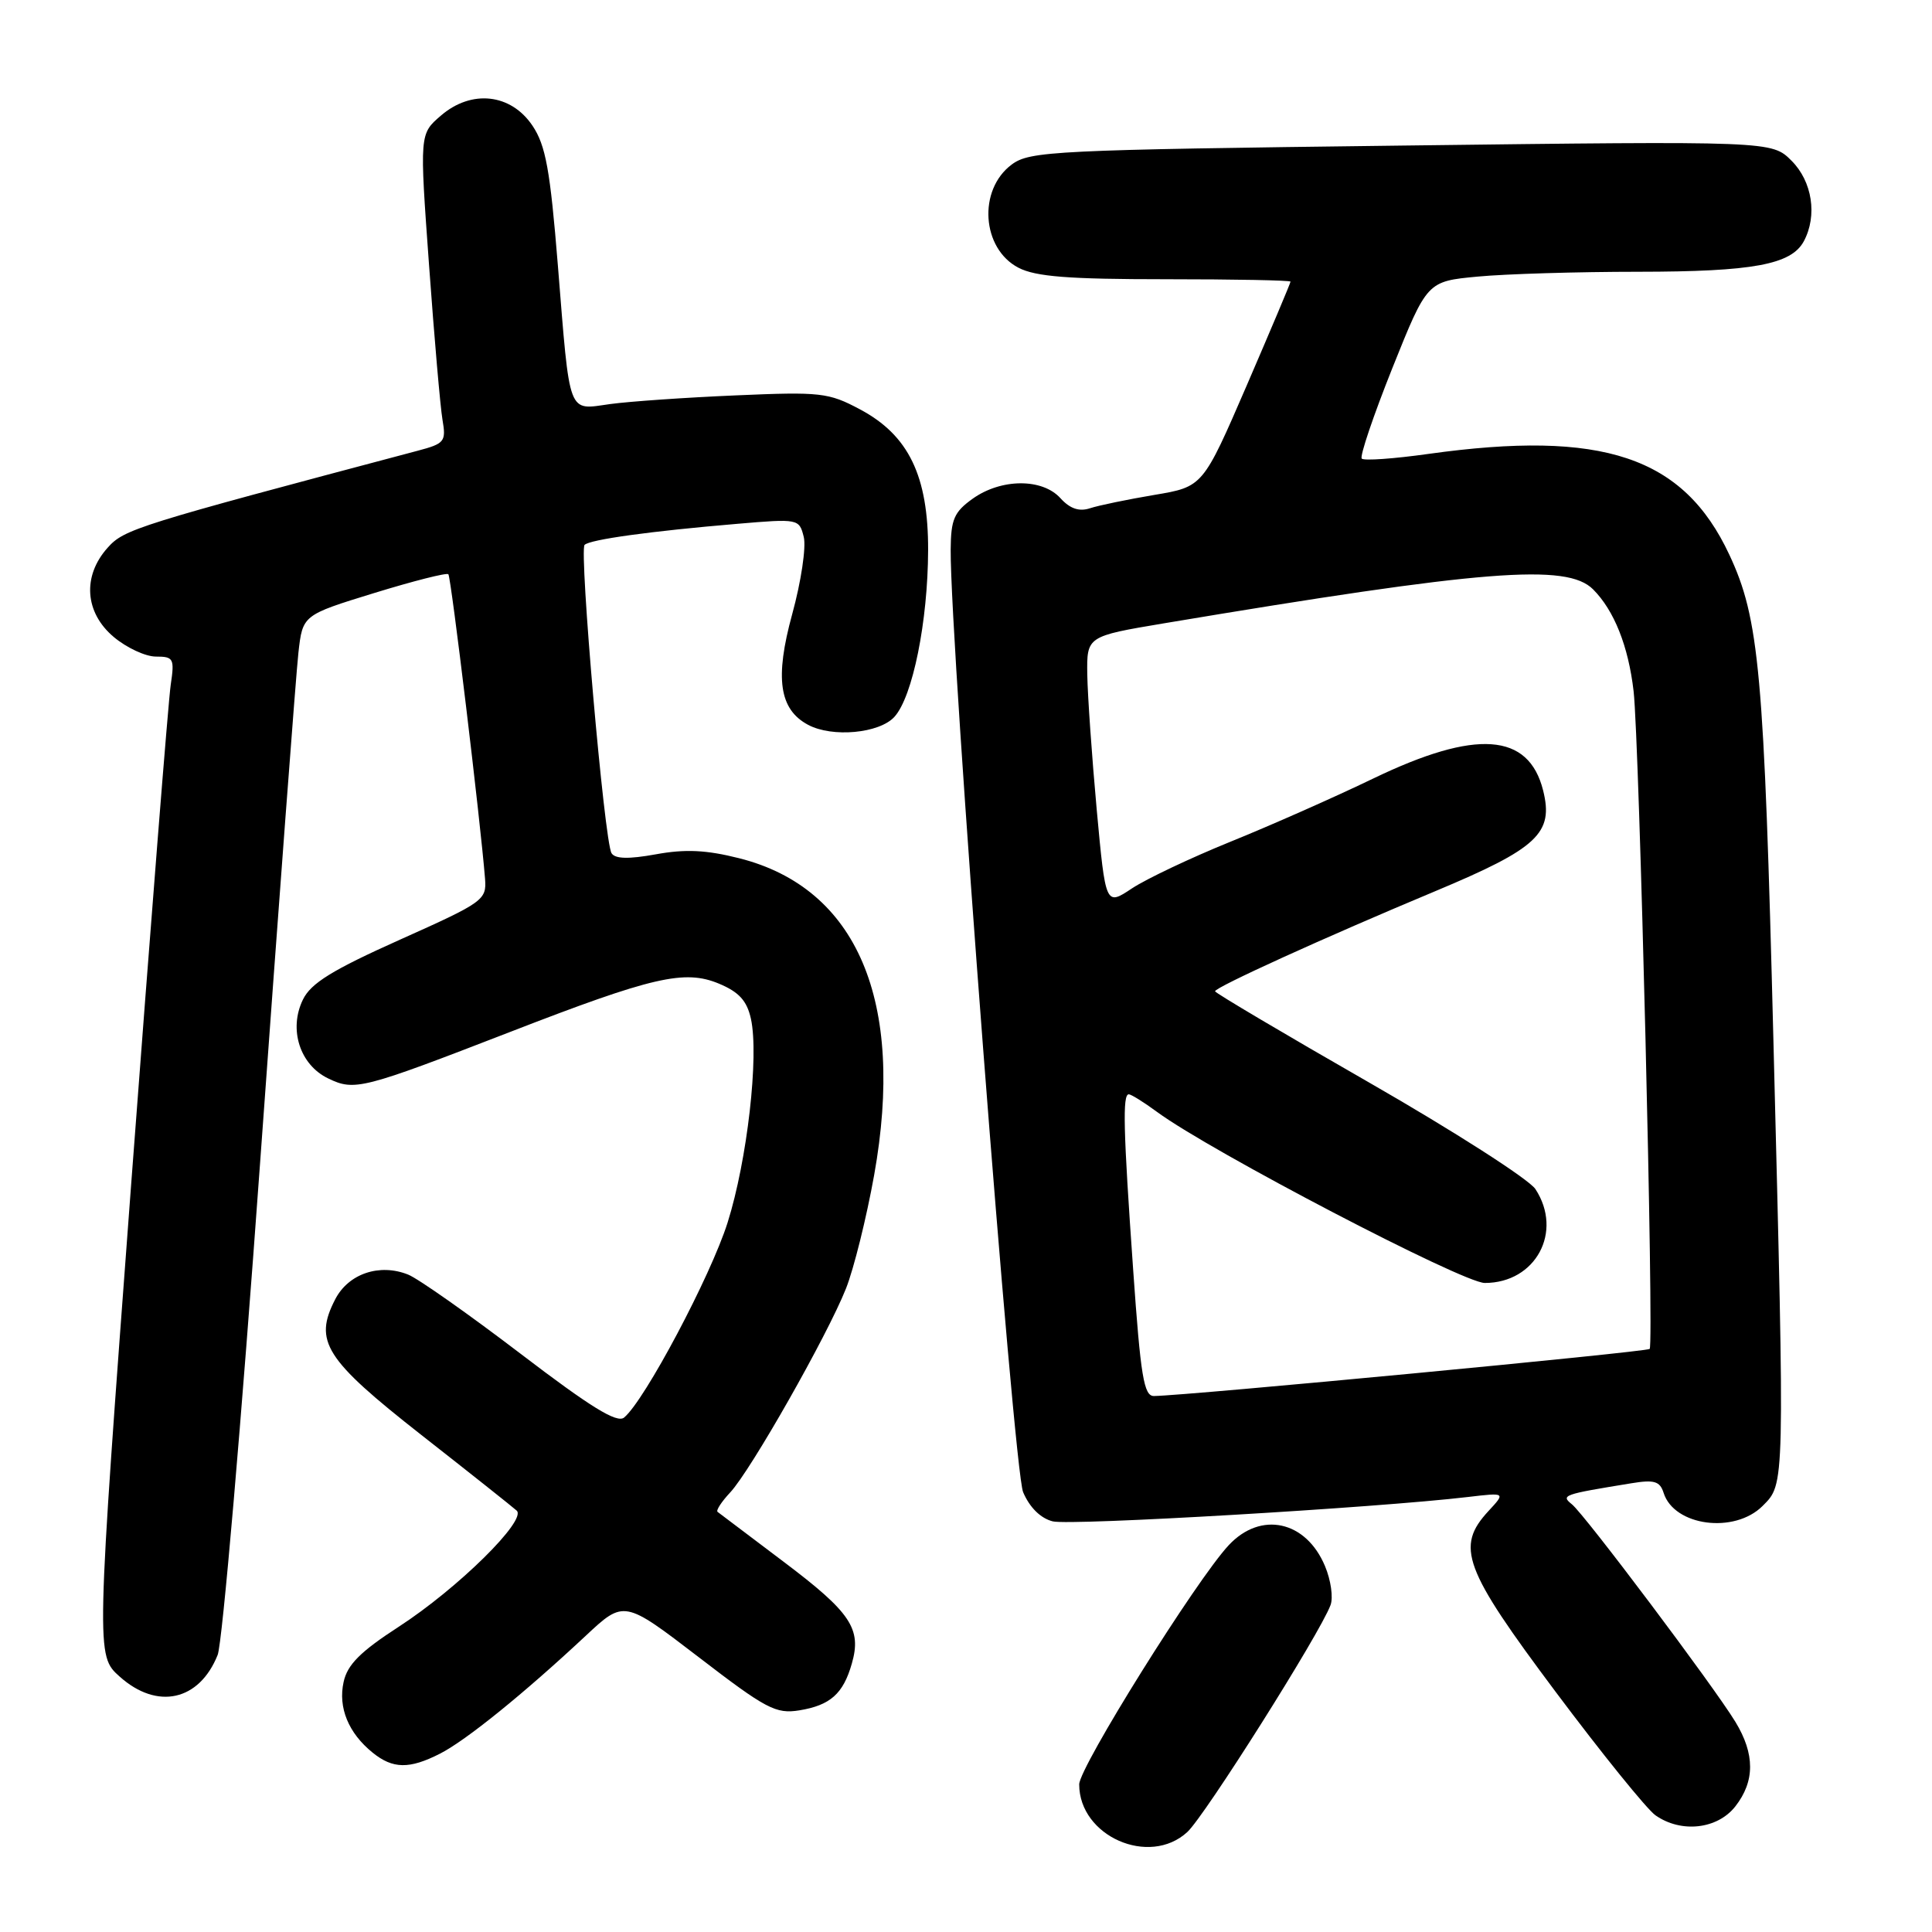 <?xml version="1.0" encoding="UTF-8" standalone="no"?>
<!DOCTYPE svg PUBLIC "-//W3C//DTD SVG 1.1//EN" "http://www.w3.org/Graphics/SVG/1.1/DTD/svg11.dtd" >
<svg xmlns="http://www.w3.org/2000/svg" xmlns:xlink="http://www.w3.org/1999/xlink" version="1.1" viewBox="0 0 256 256">
 <g >
 <path fill="currentColor"
d=" M 157.33 242.75 C 159.66 240.60 174.89 216.47 176.30 212.69 C 176.68 211.70 176.35 209.37 175.57 207.52 C 173.05 201.49 167.06 200.19 162.81 204.75 C 158.52 209.34 143.00 234.17 143.00 236.44 C 143.00 243.31 152.29 247.40 157.33 242.75 Z  M 229.93 239.37 C 232.55 236.03 232.55 232.42 229.94 228.14 C 227.05 223.40 210.02 200.74 208.30 199.34 C 206.79 198.12 207.07 198.02 216.17 196.54 C 219.20 196.04 219.95 196.27 220.44 197.82 C 221.84 202.22 229.82 203.27 233.55 199.55 C 236.52 196.57 236.50 197.41 234.99 138.00 C 233.75 88.95 233.12 81.99 229.14 73.49 C 223.06 60.49 212.37 56.92 189.24 60.15 C 184.69 60.79 180.73 61.07 180.44 60.77 C 180.15 60.48 181.98 55.07 184.50 48.76 C 189.10 37.28 189.10 37.28 195.80 36.65 C 199.48 36.30 209.07 36.01 217.10 36.01 C 232.29 36.00 237.36 35.06 239.02 31.96 C 240.83 28.57 240.14 24.05 237.39 21.30 C 234.77 18.68 234.77 18.68 185.69 19.29 C 139.58 19.86 136.46 20.02 134.06 21.80 C 129.55 25.15 130.07 32.95 134.96 35.48 C 137.24 36.66 141.61 37.00 154.45 37.00 C 163.55 37.00 171.00 37.14 171.00 37.32 C 171.00 37.50 168.39 43.68 165.20 51.07 C 159.39 64.50 159.39 64.50 152.95 65.58 C 149.40 66.18 145.56 66.97 144.42 67.35 C 142.98 67.82 141.77 67.40 140.51 66.01 C 138.11 63.36 132.67 63.39 128.90 66.07 C 126.42 67.84 126.00 68.81 125.97 72.82 C 125.88 85.23 134.30 194.74 135.57 197.72 C 136.43 199.75 137.89 201.19 139.50 201.59 C 141.82 202.17 182.43 199.79 194.50 198.36 C 199.50 197.77 199.50 197.77 197.25 200.20 C 192.84 204.96 193.90 207.83 206.14 224.19 C 212.27 232.38 218.22 239.74 219.36 240.54 C 222.76 242.92 227.55 242.39 229.93 239.37 Z  M 58.30 232.37 C 61.74 230.62 69.38 224.44 77.60 216.76 C 82.69 212.00 82.69 212.00 92.59 219.59 C 101.53 226.46 102.81 227.13 105.92 226.63 C 110.01 225.96 111.73 224.44 112.87 220.44 C 114.20 215.82 112.75 213.66 103.82 206.93 C 99.24 203.48 95.31 200.51 95.08 200.33 C 94.85 200.14 95.61 198.98 96.76 197.75 C 99.47 194.86 109.64 176.94 112.10 170.73 C 113.14 168.10 114.82 161.34 115.83 155.70 C 119.96 132.65 113.58 117.66 97.94 113.72 C 93.59 112.62 90.80 112.49 86.91 113.20 C 83.27 113.86 81.50 113.81 81.03 113.05 C 80.08 111.52 76.72 72.95 77.46 72.20 C 78.17 71.49 86.19 70.38 97.69 69.41 C 105.79 68.72 105.90 68.74 106.50 71.14 C 106.84 72.48 106.15 77.09 104.97 81.38 C 102.65 89.84 103.24 93.99 107.07 96.04 C 110.28 97.76 116.53 97.18 118.52 94.98 C 120.94 92.31 122.95 82.33 122.98 72.91 C 123.01 63.06 120.40 57.67 113.95 54.24 C 109.79 52.02 108.73 51.90 97.50 52.39 C 90.90 52.67 83.41 53.19 80.85 53.54 C 75.16 54.33 75.55 55.38 73.92 35.16 C 72.90 22.51 72.31 19.27 70.56 16.66 C 67.70 12.40 62.48 11.82 58.42 15.32 C 55.59 17.75 55.59 17.75 56.85 35.12 C 57.54 44.68 58.34 53.90 58.63 55.61 C 59.13 58.52 58.92 58.78 55.33 59.73 C 17.99 69.64 16.46 70.11 14.25 72.59 C 10.89 76.35 11.23 81.18 15.08 84.41 C 16.77 85.83 19.28 87.00 20.66 87.00 C 23.00 87.00 23.14 87.26 22.62 90.75 C 22.31 92.81 19.96 122.59 17.38 156.92 C 12.71 219.35 12.71 219.35 15.87 222.17 C 20.84 226.61 26.40 225.38 28.84 219.29 C 29.46 217.76 31.99 188.38 34.47 154.00 C 36.95 119.62 39.23 89.25 39.54 86.50 C 40.10 81.50 40.10 81.50 49.55 78.59 C 54.75 76.99 59.19 75.86 59.41 76.09 C 59.77 76.45 63.68 108.94 64.27 116.43 C 64.49 119.26 64.08 119.55 53.00 124.51 C 44.03 128.53 41.20 130.27 40.14 132.45 C 38.22 136.38 39.73 141.10 43.49 142.90 C 47.00 144.59 47.96 144.34 67.59 136.74 C 86.49 129.41 90.71 128.44 95.27 130.34 C 97.92 131.45 98.97 132.60 99.50 134.99 C 100.59 139.96 99.01 153.76 96.41 162.00 C 94.16 169.11 85.43 185.57 82.70 187.83 C 81.76 188.62 78.26 186.46 68.97 179.37 C 62.11 174.14 55.41 169.42 54.08 168.89 C 50.29 167.37 46.17 168.77 44.42 172.16 C 41.54 177.73 43.04 180.10 55.83 190.14 C 62.25 195.17 67.93 199.68 68.46 200.16 C 69.86 201.41 60.68 210.46 52.84 215.55 C 47.75 218.85 46.03 220.57 45.53 222.87 C 44.78 226.26 46.17 229.64 49.37 232.23 C 52.05 234.40 54.24 234.44 58.30 232.37 Z  M 150.15 168.25 C 148.84 149.67 148.73 145.00 149.57 145.00 C 149.88 145.00 151.57 146.05 153.32 147.34 C 160.41 152.56 193.84 170.00 196.74 170.00 C 203.49 170.00 207.15 163.21 203.45 157.56 C 202.59 156.26 192.69 149.91 181.45 143.46 C 170.20 137.01 161.00 131.56 161.00 131.35 C 161.00 130.82 175.50 124.22 190.17 118.09 C 203.77 112.40 205.89 110.41 204.47 104.73 C 202.55 97.09 195.58 96.60 182.00 103.14 C 176.78 105.66 168.22 109.44 163.00 111.55 C 157.78 113.67 151.93 116.44 150.00 117.71 C 146.50 120.04 146.50 120.04 145.32 107.27 C 144.68 100.25 144.12 92.21 144.07 89.40 C 144.00 84.31 144.00 84.31 154.25 82.59 C 196.67 75.49 207.62 74.62 211.09 78.09 C 213.88 80.88 215.77 85.62 216.46 91.58 C 217.22 98.21 219.18 178.15 218.59 178.74 C 218.19 179.14 157.33 184.92 152.91 184.98 C 151.57 185.00 151.14 182.41 150.15 168.25 Z "/>
</g>
</svg>